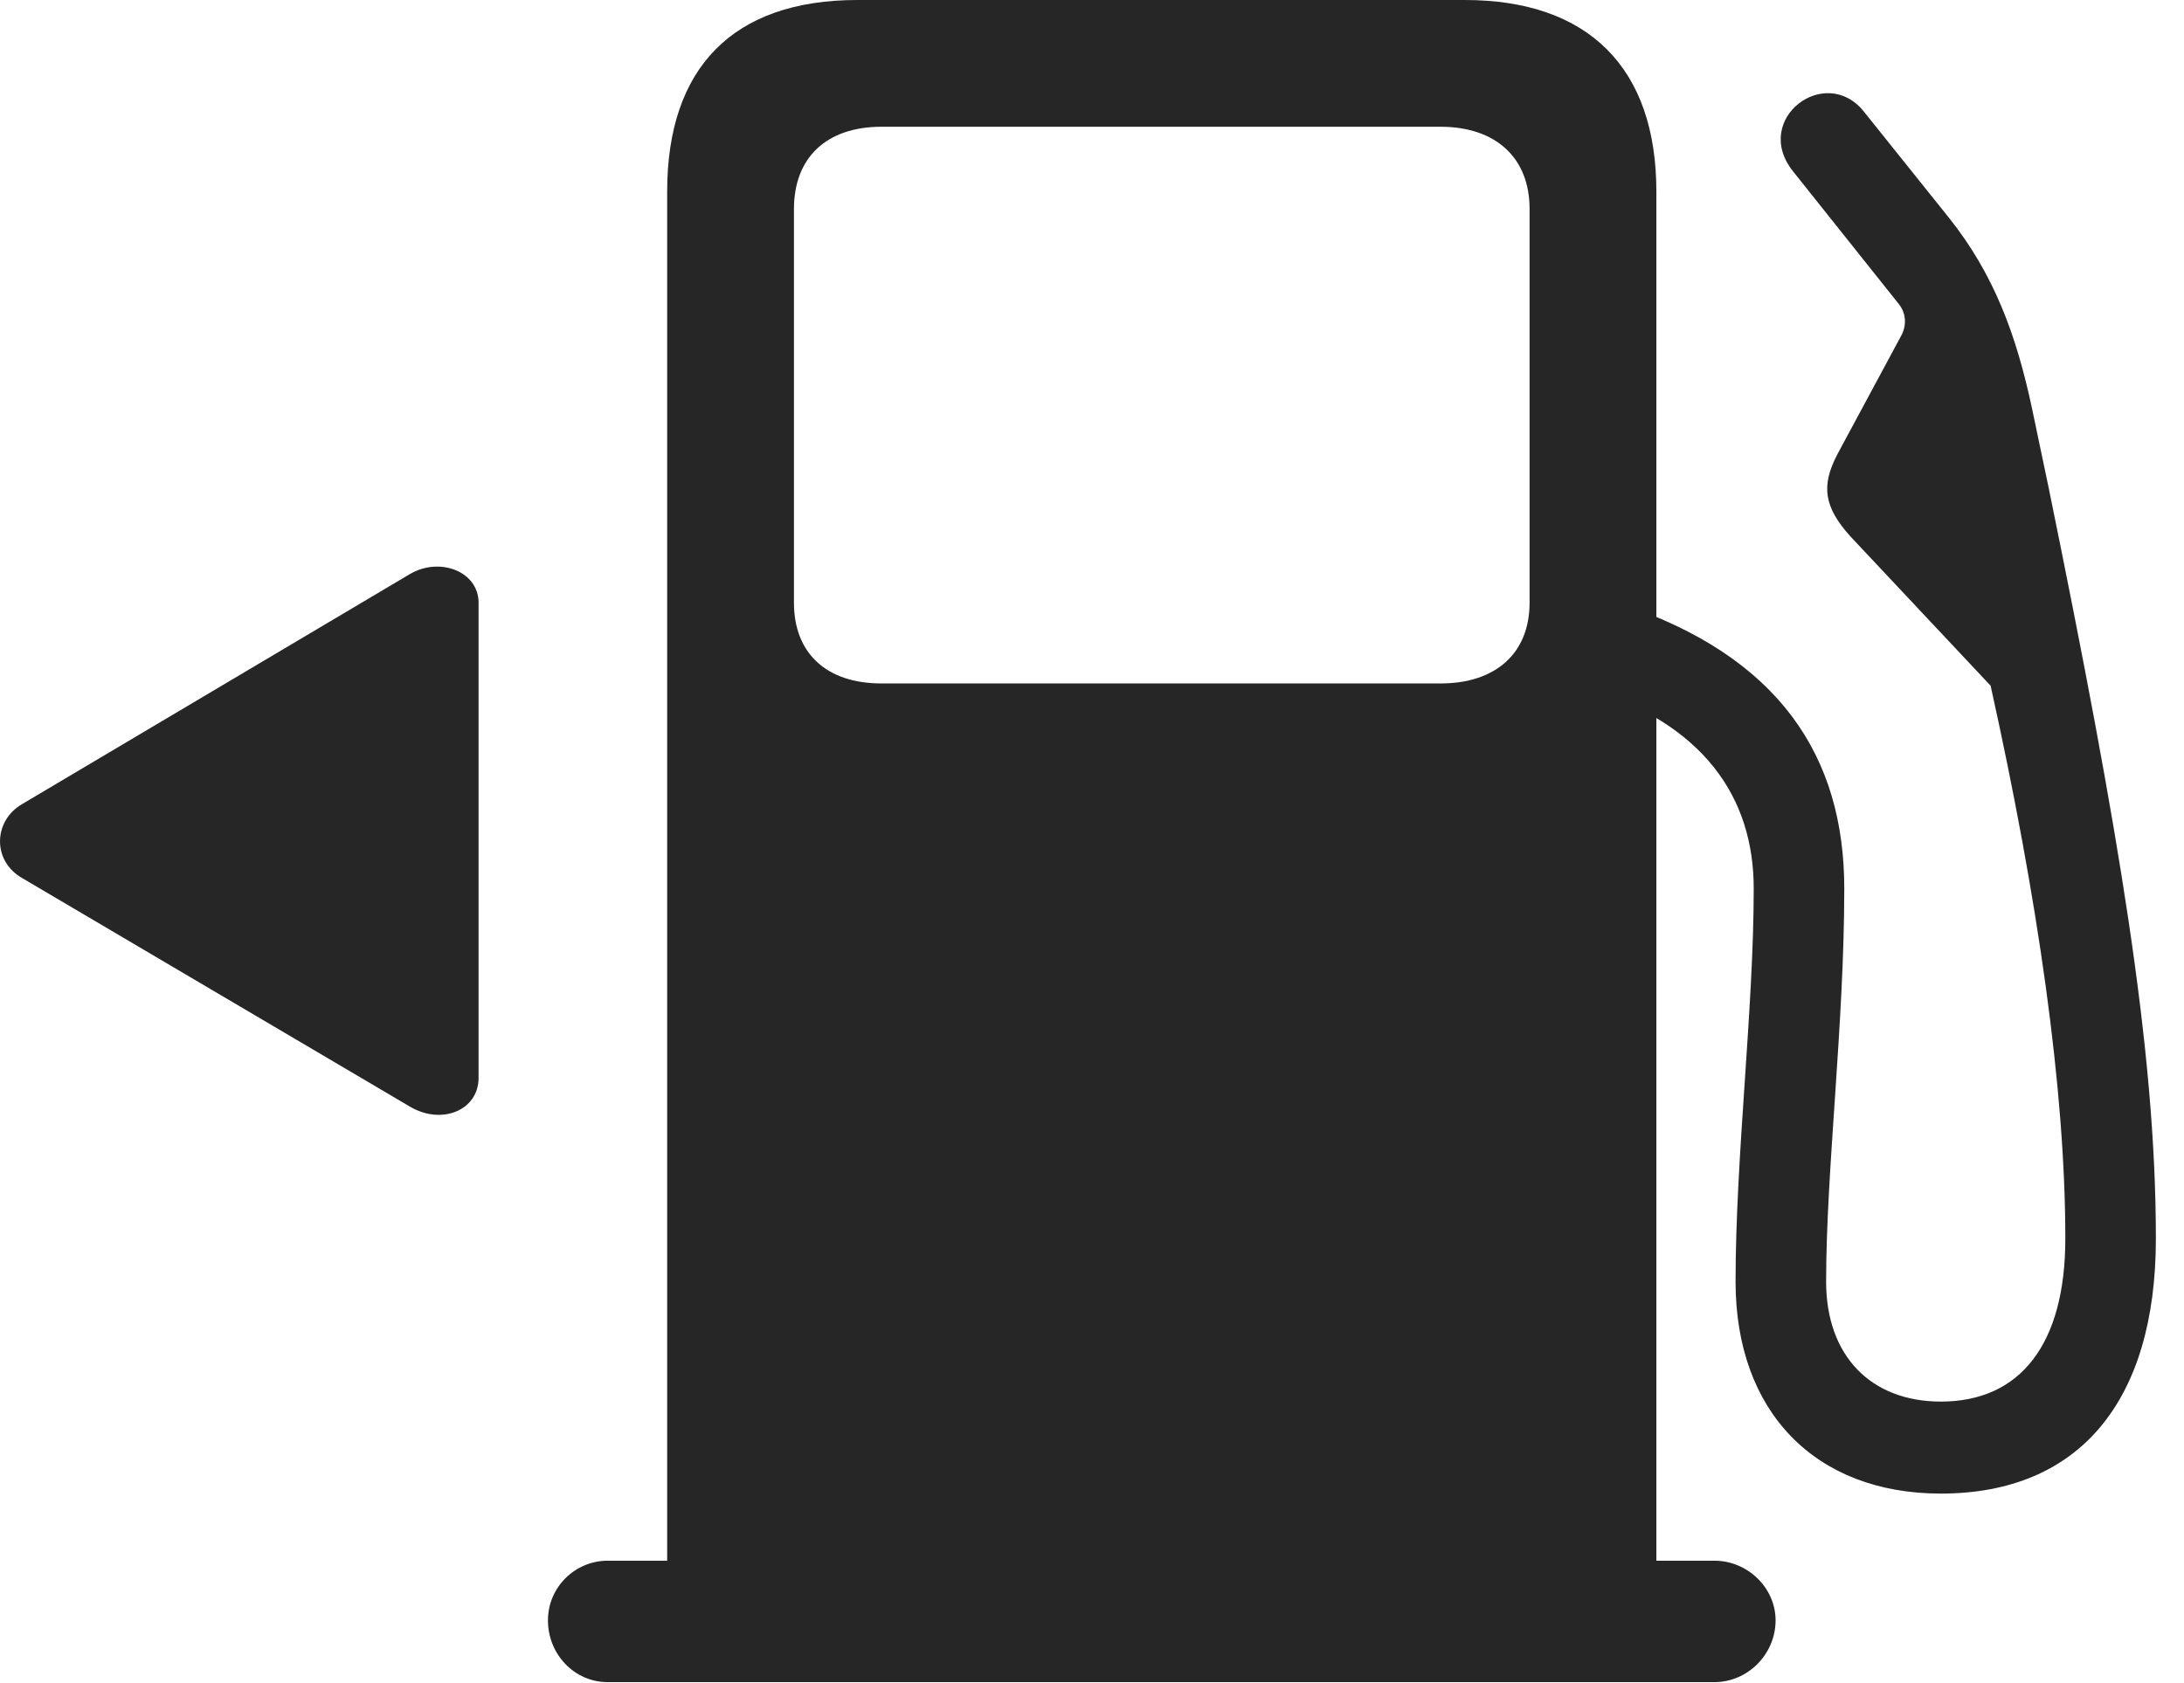 <?xml version="1.0" encoding="UTF-8"?>
<!--Generator: Apple Native CoreSVG 326-->
<!DOCTYPE svg
PUBLIC "-//W3C//DTD SVG 1.1//EN"
       "http://www.w3.org/Graphics/SVG/1.1/DTD/svg11.dtd">
<svg version="1.1" xmlns="http://www.w3.org/2000/svg" xmlns:xlink="http://www.w3.org/1999/xlink" viewBox="0 0 28.267 21.787">
 <g>
  <rect height="21.787" opacity="0" width="28.267" x="0" y="0"/>
  <path d="M21.438 21.045L21.438 2.48C21.438 0.879 20.559 0 18.958 0L11.096 0C9.485 0 8.635 0.879 8.635 2.48L8.635 21.045ZM11.409 8.848C10.696 8.848 10.276 8.457 10.276 7.803L10.276 2.705C10.276 2.041 10.696 1.641 11.409 1.641L18.645 1.641C19.358 1.641 19.797 2.041 19.797 2.705L19.797 7.803C19.797 8.457 19.358 8.848 18.645 8.848ZM7.092 20.977C7.092 21.416 7.434 21.777 7.864 21.777L22.19 21.777C22.62 21.777 22.981 21.416 22.981 20.977C22.981 20.557 22.62 20.205 22.19 20.205L7.864 20.205C7.444 20.205 7.092 20.547 7.092 20.977ZM25.12 19.336C26.907 19.336 27.903 18.145 27.903 16.035C27.903 13.584 27.424 10.762 26.516 6.318L26.301 5.293C26.096 4.326 25.803 3.545 25.227 2.822L24.124 1.445C23.625 0.82 22.669 1.543 23.206 2.217L24.583 3.945C24.671 4.062 24.68 4.219 24.602 4.355L23.782 5.879C23.567 6.289 23.606 6.562 23.948 6.943L25.764 8.877C26.379 11.65 26.731 14.111 26.731 16.035C26.731 17.393 26.155 18.145 25.12 18.145C24.221 18.145 23.635 17.559 23.635 16.592C23.635 15.156 23.87 13.252 23.87 11.504C23.87 9.795 23.03 8.496 20.969 7.812L20.491 8.887C22.063 9.365 22.698 10.332 22.698 11.504C22.698 13.066 22.463 14.971 22.463 16.592C22.463 18.281 23.499 19.336 25.12 19.336Z" fill="black" fill-opacity="0.85"/>
  <path d="M0.286 10.41C-0.085 10.625-0.105 11.143 0.286 11.367L5.305 14.326C5.715 14.57 6.194 14.375 6.194 13.955L6.194 7.803C6.194 7.393 5.686 7.207 5.305 7.432Z" fill="black" fill-opacity="0.85"/>
 </g>
</svg>
